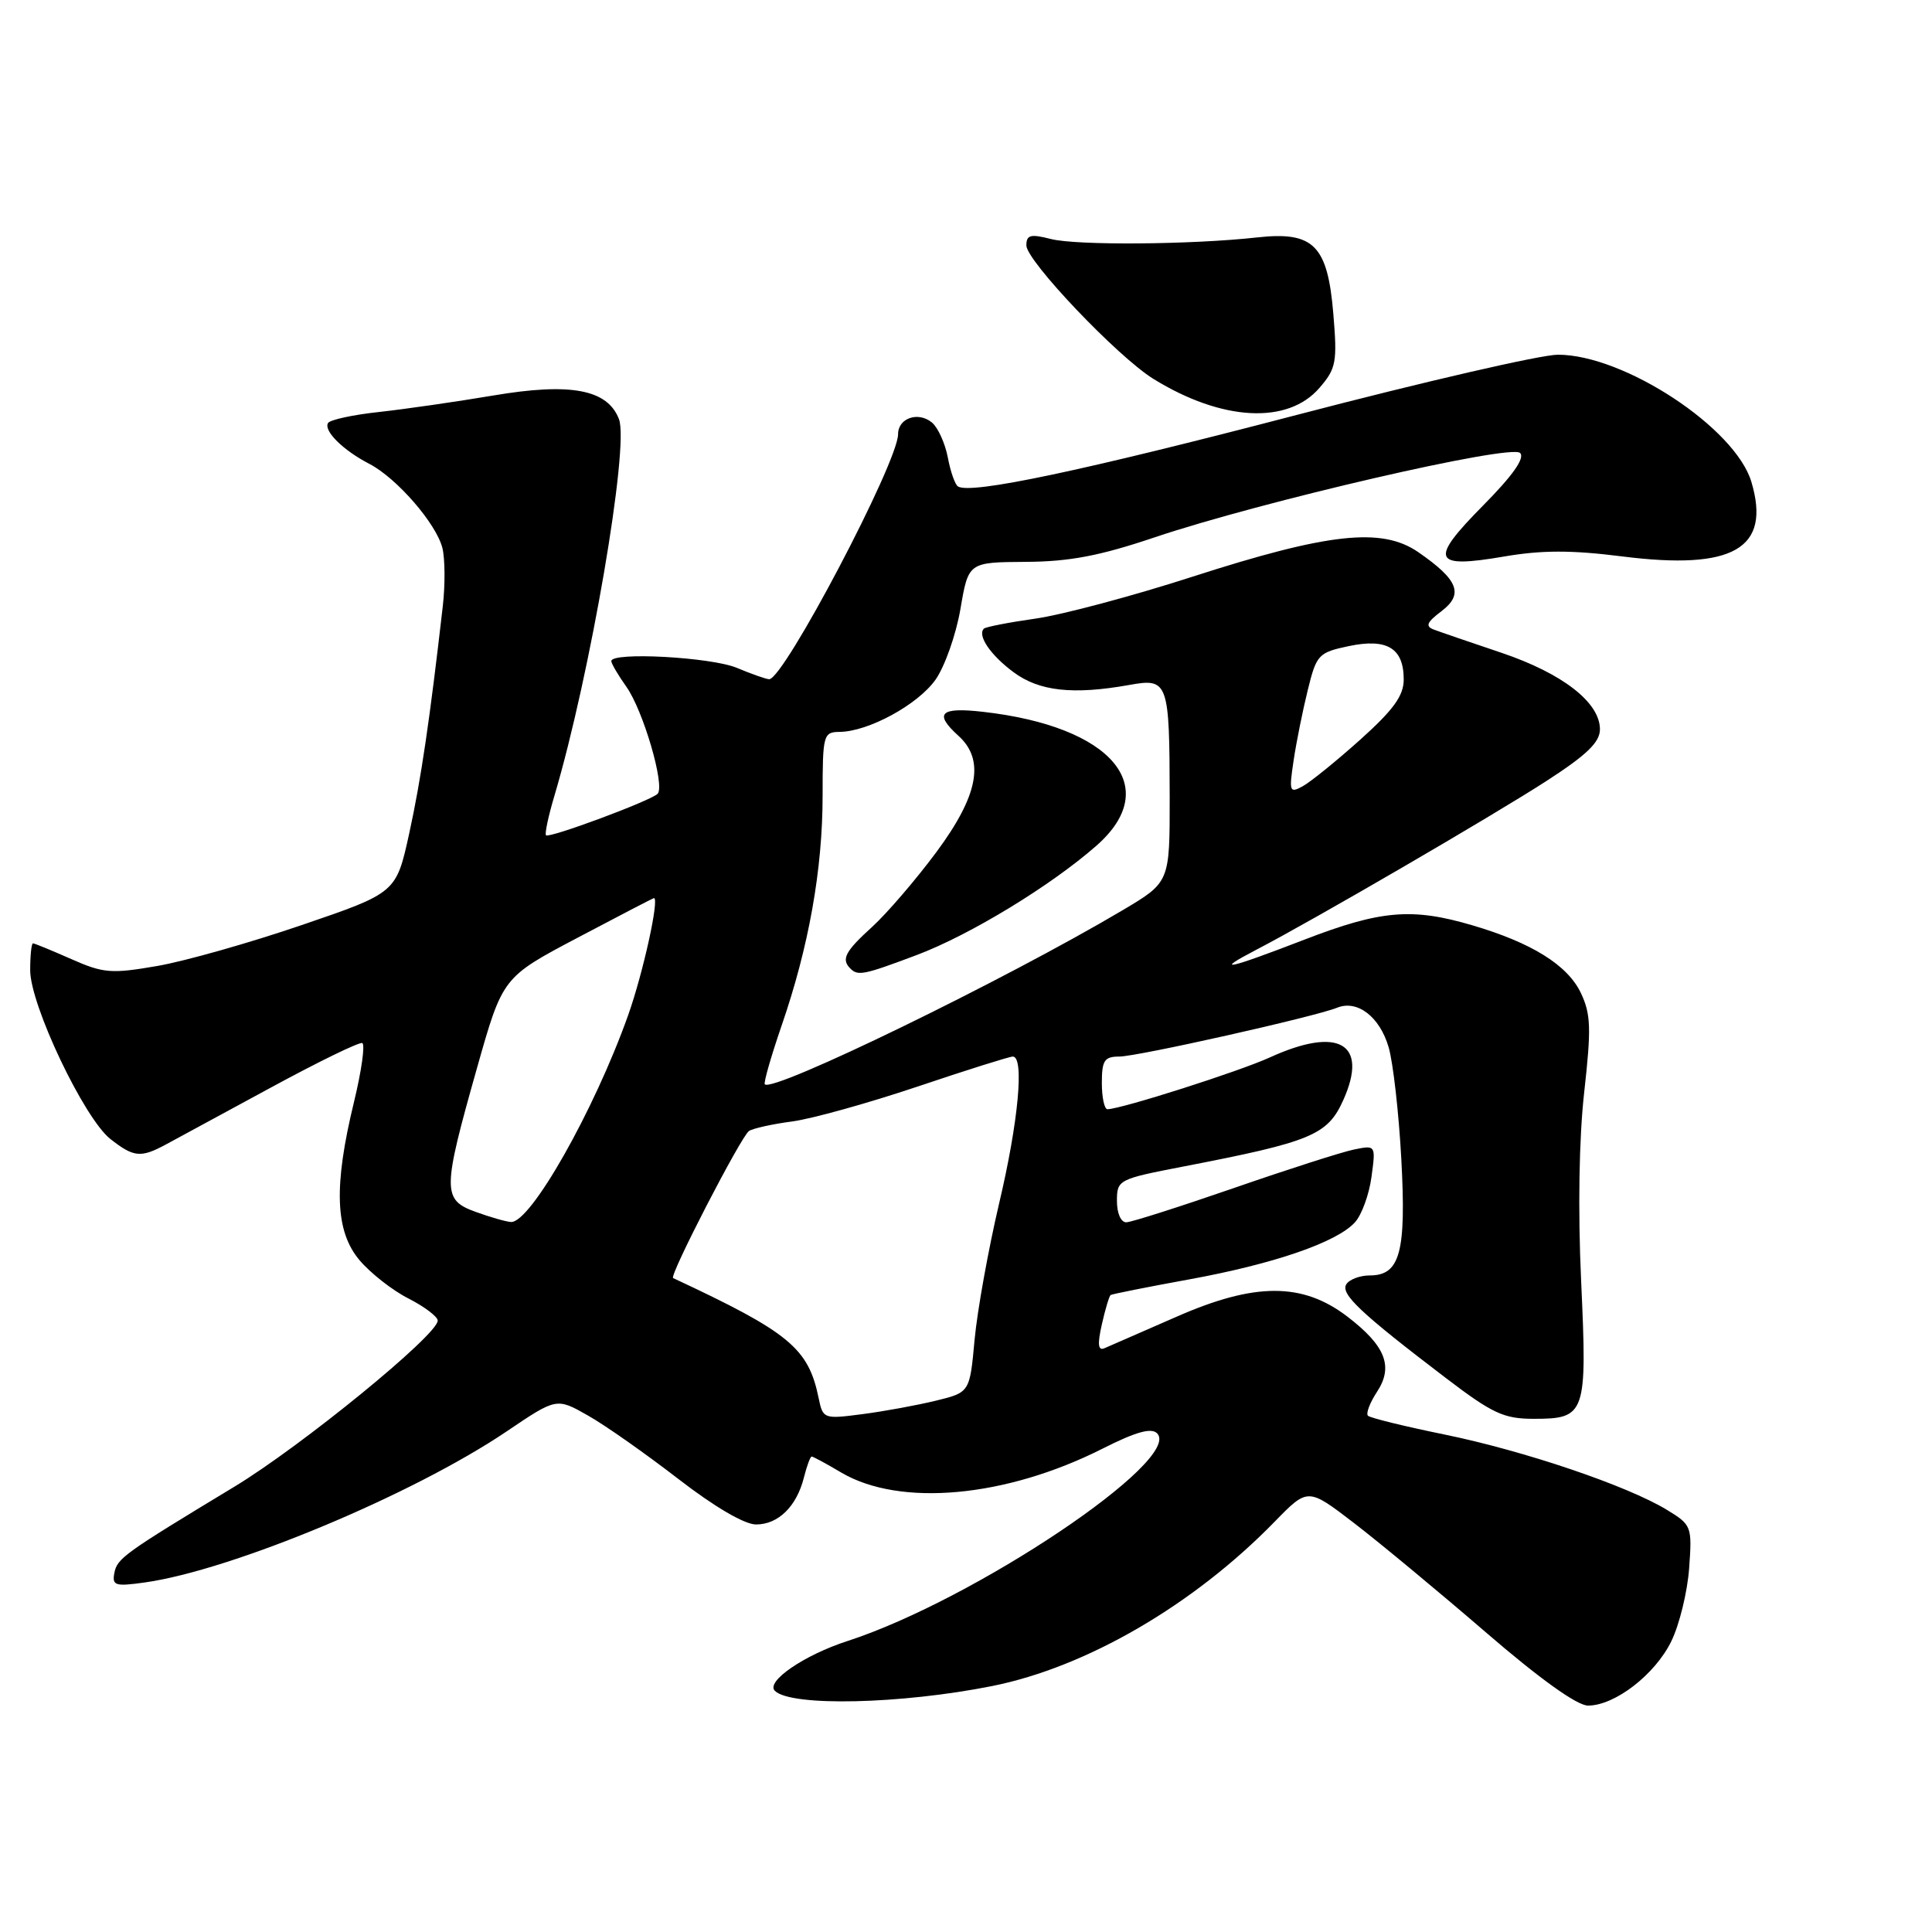 <?xml version="1.0" encoding="UTF-8" standalone="no"?>
<!DOCTYPE svg PUBLIC "-//W3C//DTD SVG 1.1//EN" "http://www.w3.org/Graphics/SVG/1.1/DTD/svg11.dtd" >
<svg xmlns="http://www.w3.org/2000/svg" xmlns:xlink="http://www.w3.org/1999/xlink" version="1.1" viewBox="0 0 256 256">
 <g >
 <path fill="currentColor"
d=" M 131.46 223.41 C 143.97 220.91 158.17 212.65 168.90 201.63 C 173.30 197.12 173.30 197.12 179.40 201.80 C 182.76 204.38 190.59 210.87 196.82 216.24 C 204.00 222.44 208.97 226.00 210.42 226.00 C 213.97 226.00 219.30 221.89 221.45 217.49 C 222.53 215.29 223.59 210.94 223.82 207.81 C 224.22 202.24 224.15 202.06 220.87 200.06 C 215.61 196.86 201.96 192.24 191.40 190.08 C 186.11 189.00 181.54 187.88 181.26 187.59 C 180.97 187.30 181.51 185.87 182.47 184.41 C 184.67 181.05 183.58 178.31 178.50 174.43 C 172.57 169.91 166.26 169.92 155.91 174.47 C 151.28 176.50 146.98 178.38 146.34 178.65 C 145.50 179.01 145.40 178.14 146.00 175.49 C 146.45 173.49 146.98 171.73 147.16 171.60 C 147.35 171.47 152.00 170.54 157.50 169.54 C 168.81 167.48 177.14 164.61 179.54 161.96 C 180.44 160.97 181.42 158.26 181.73 155.94 C 182.30 151.73 182.30 151.73 179.40 152.32 C 177.80 152.65 170.65 154.94 163.50 157.42 C 156.35 159.89 149.94 161.94 149.25 161.96 C 148.53 161.98 148.00 160.78 148.00 159.14 C 148.00 156.33 148.18 156.24 156.75 154.58 C 173.79 151.29 175.91 150.41 178.00 145.75 C 181.36 138.25 177.38 135.95 168.25 140.12 C 164.11 142.00 148.68 146.92 146.75 146.98 C 146.34 146.99 146.00 145.43 146.00 143.50 C 146.00 140.51 146.34 140.00 148.31 140.00 C 150.71 140.00 174.23 134.72 177.17 133.53 C 179.85 132.44 182.82 134.72 184.00 138.76 C 184.60 140.82 185.35 147.48 185.68 153.56 C 186.35 165.91 185.52 169.00 181.52 169.00 C 180.20 169.00 178.79 169.53 178.39 170.18 C 177.60 171.46 180.30 174.00 191.59 182.60 C 197.76 187.30 199.27 188.00 203.22 188.00 C 210.12 188.00 210.32 187.42 209.51 169.77 C 209.07 160.30 209.23 150.77 209.92 144.68 C 210.86 136.28 210.80 134.38 209.48 131.59 C 207.72 127.88 202.97 124.92 195.07 122.60 C 187.09 120.25 182.95 120.61 172.86 124.50 C 162.61 128.46 160.66 128.87 166.50 125.83 C 173.99 121.94 197.83 108.07 204.92 103.48 C 210.26 100.03 212.00 98.35 212.00 96.64 C 212.00 93.08 207.06 89.24 198.96 86.50 C 194.86 85.12 190.83 83.74 190.01 83.43 C 188.83 82.99 189.04 82.47 191.01 80.98 C 193.98 78.72 193.24 76.83 187.91 73.15 C 183.09 69.84 176.03 70.61 158.06 76.40 C 150.11 78.97 140.73 81.47 137.20 81.97 C 133.67 82.47 130.60 83.07 130.37 83.30 C 129.47 84.20 131.25 86.81 134.30 89.07 C 137.71 91.60 142.19 92.09 149.64 90.76 C 154.80 89.83 154.97 90.29 154.99 105.70 C 155.00 116.90 155.00 116.90 148.75 120.61 C 133.20 129.83 102.46 144.79 101.34 143.68 C 101.16 143.49 102.16 140.00 103.56 135.92 C 107.17 125.47 109.00 115.20 109.00 105.41 C 109.00 97.36 109.10 97.00 111.25 96.98 C 115.06 96.94 121.58 93.40 123.95 90.08 C 125.18 88.34 126.67 84.13 127.26 80.71 C 128.32 74.50 128.32 74.50 135.91 74.45 C 141.71 74.42 145.74 73.65 153.00 71.20 C 167.12 66.45 200.20 58.80 201.42 60.02 C 202.09 60.69 200.44 63.02 196.50 67.00 C 189.34 74.24 189.80 75.37 199.25 73.75 C 204.31 72.88 208.23 72.88 214.96 73.73 C 229.68 75.59 234.70 72.69 232.07 63.86 C 229.94 56.70 215.19 47.00 206.43 47.00 C 204.19 47.00 188.61 50.59 171.79 54.99 C 143.38 62.41 128.65 65.52 126.94 64.46 C 126.55 64.22 125.94 62.49 125.59 60.61 C 125.23 58.74 124.29 56.66 123.49 55.99 C 121.67 54.48 119.00 55.40 119.00 57.53 C 119.00 61.24 103.87 90.00 101.92 90.00 C 101.55 90.00 99.63 89.33 97.65 88.50 C 94.23 87.07 81.00 86.35 81.00 87.60 C 81.00 87.92 81.90 89.45 82.99 90.99 C 85.22 94.11 88.15 104.12 87.14 105.18 C 86.27 106.09 72.78 111.11 72.35 110.68 C 72.16 110.49 72.66 108.13 73.47 105.42 C 78.20 89.49 83.40 59.17 82.02 55.55 C 80.51 51.59 75.61 50.67 65.34 52.41 C 60.48 53.23 53.68 54.21 50.23 54.59 C 46.78 54.96 43.74 55.62 43.47 56.05 C 42.84 57.07 45.46 59.67 48.95 61.47 C 52.57 63.35 57.80 69.37 58.62 72.61 C 58.97 74.02 59.00 77.50 58.67 80.34 C 56.95 95.37 55.79 103.27 54.23 110.40 C 52.50 118.30 52.50 118.30 40.00 122.57 C 33.12 124.92 24.49 127.37 20.82 128.00 C 14.75 129.05 13.71 128.97 9.44 127.08 C 6.86 125.94 4.58 125.00 4.37 125.00 C 4.17 125.00 4.00 126.60 4.00 128.56 C 4.00 133.16 11.14 148.17 14.62 150.92 C 17.73 153.36 18.65 153.45 22.00 151.64 C 23.38 150.90 29.62 147.51 35.89 144.11 C 42.15 140.71 47.60 138.05 48.00 138.21 C 48.40 138.37 47.91 141.88 46.91 146.00 C 44.19 157.17 44.40 163.13 47.63 166.97 C 49.07 168.68 51.99 170.98 54.13 172.06 C 56.26 173.15 58.00 174.47 58.00 174.99 C 58.00 176.88 39.94 191.62 31.05 197.00 C 16.38 205.87 15.53 206.48 15.15 208.44 C 14.84 210.10 15.27 210.23 19.15 209.69 C 30.72 208.07 54.72 198.05 67.13 189.67 C 73.75 185.20 73.75 185.20 77.90 187.56 C 80.19 188.85 85.57 192.64 89.87 195.96 C 94.66 199.66 98.65 202.00 100.18 202.00 C 103.13 202.00 105.57 199.60 106.53 195.75 C 106.91 194.24 107.37 193.00 107.55 193.00 C 107.74 193.00 109.50 193.95 111.47 195.12 C 119.26 199.71 133.27 198.43 146.10 191.95 C 150.49 189.73 152.55 189.15 153.32 189.92 C 156.80 193.40 129.10 211.99 112.31 217.44 C 106.53 219.31 101.41 222.83 102.68 224.05 C 104.84 226.15 119.37 225.82 131.46 223.41 Z  M 121.49 126.54 C 128.50 123.90 139.24 117.37 145.28 112.06 C 154.15 104.28 147.35 96.25 130.25 94.32 C 124.57 93.67 123.71 94.52 127.00 97.50 C 130.53 100.69 129.64 105.40 124.08 112.90 C 121.37 116.55 117.54 121.01 115.58 122.80 C 111.98 126.07 111.44 127.10 112.67 128.33 C 113.68 129.35 114.44 129.19 121.49 126.54 Z  M 174.84 51.39 C 177.05 48.83 177.21 48.00 176.67 41.55 C 175.91 32.49 174.06 30.63 166.58 31.46 C 157.91 32.42 142.66 32.54 139.25 31.67 C 136.55 30.98 136.00 31.12 136.00 32.52 C 136.00 34.56 148.11 47.29 152.84 50.21 C 161.91 55.81 170.64 56.28 174.84 51.39 Z  M 108.48 185.28 C 107.12 178.62 104.60 176.55 89.19 169.35 C 88.63 169.09 98.22 150.52 99.25 149.86 C 99.80 149.51 102.37 148.94 104.96 148.60 C 107.55 148.26 115.01 146.18 121.54 143.99 C 128.07 141.79 133.76 140.00 134.20 140.00 C 135.75 140.00 134.95 148.64 132.38 159.50 C 130.96 165.55 129.50 173.65 129.14 177.50 C 128.50 184.50 128.50 184.50 124.00 185.60 C 121.53 186.20 117.15 187.01 114.28 187.38 C 109.16 188.05 109.04 188.01 108.48 185.28 Z  M 63.00 160.57 C 58.60 158.97 58.61 157.75 63.21 141.50 C 66.60 129.50 66.60 129.50 76.54 124.25 C 82.01 121.36 86.56 119.00 86.65 119.00 C 87.40 119.00 85.23 128.88 83.24 134.50 C 78.74 147.15 70.28 162.09 67.70 161.92 C 67.04 161.88 64.92 161.27 63.00 160.57 Z  M 171.41 100.77 C 171.77 98.34 172.62 94.13 173.29 91.42 C 174.44 86.74 174.70 86.46 178.73 85.61 C 183.80 84.55 186.00 85.88 186.00 90.04 C 186.00 92.18 184.65 94.05 180.25 98.00 C 177.09 100.83 173.65 103.62 172.62 104.18 C 170.87 105.14 170.79 104.90 171.41 100.77 Z "/>
</g>
</svg>